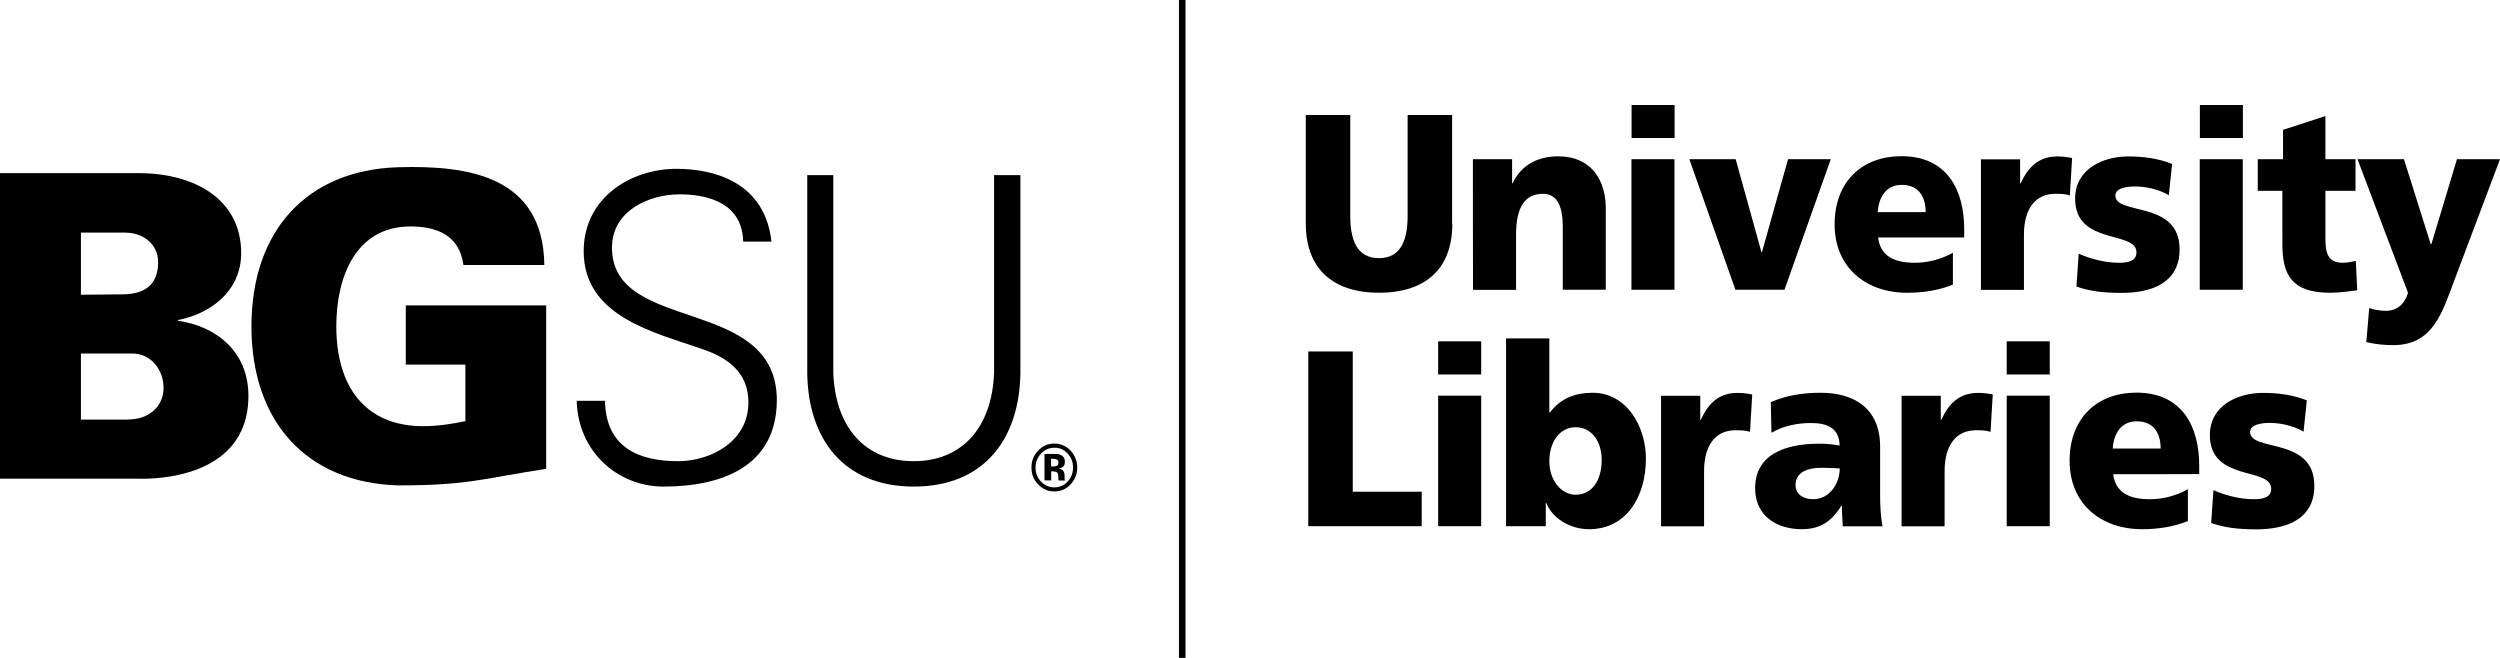 <svg xmlns="http://www.w3.org/2000/svg" viewBox="0 0 190 50">
    <style>
        #bg, #su, #ul { fill: #000 }
        #line { fill: none; stroke: #000; stroke-width: 0.5 }
    </style>
    <g id="bg">
        <path d="M0 36.38V13.16h10.64c4.18.03 7.69 2 7.69 6.08 0 2.86-2.3 4.6-4.8 5.08v.06c2.95.42 5.35 2.38 5.35 5.7 0 6.75-8.23 6.3-8.46 6.3H0zm9.75-4.5c1.54 0 2.68-.96 2.68-2.41 0-1.29-.86-2.51-2.24-2.6H6.15v5.02h3.6v-.01zm-3.6-9.48l3.13-.03c1.66 0 2.74-.68 2.74-2.44 0-1.32-1.07-2.25-2.52-2.25H6.15v4.72z"/>
        <path d="M35.36 27.71h-4.52v-4.5h10.67v12.42c-4.98.77-5.93 1.26-11.28 1.26-6.92-.22-11.12-4.82-11.12-12.09s4.21-11.87 11.13-12.09c5.38-.16 11.04.68 11.13 7.43h-6.15c-.3-2.25-2-2.93-4.03-2.93-4.15 0-5.63 3.83-5.63 7.59 0 4.57 2.18 7.59 6.61 7.59 1.14 0 2.27-.19 3.2-.38v-4.29h-.01z"/>
    </g>
    <g id="su">
        <path d="M50.43 36.98c-3.53 0-6.51-2.7-6.6-6.52h2.15c.06 3.56 2.58 4.59 5.56 4.59 2.49 0 5.34-1.51 5.34-4.46 0-2.32-1.6-3.4-3.47-4.05-3.59-1.26-9.05-2.44-9.05-7.45 0-4.05 3.56-6.26 7.06-6.26 2.92 0 6.72 1.06 7.21 5.53h-2.15c-.06-2.85-2.55-3.59-4.82-3.59-2.3 0-5.15 1.22-5.15 4.05 0 6.59 12.53 3.59 12.53 11.6-.02 5.02-4.16 6.56-8.61 6.56z"/>
        <path d="M63.33 13.31v15c.15 4.21 2.45 6.74 6.11 6.74s5.96-2.54 6.11-6.74v-15h2v15.03c-.06 4.98-2.73 8.64-8.1 8.64-5.37 0-8.04-3.66-8.1-8.64V13.31h1.98z"/>
        <path d="M81.14 34.47c.28.3.41.64.41 1.06s-.14.77-.41 1.07c-.28.3-.62.44-1.01.44s-.73-.15-1.01-.44-.42-.64-.42-1.07c0-.4.14-.75.41-1.05.28-.31.63-.45 1.02-.45.39-.01.73.13 1.01.44zm.22-.23c-.34-.35-.75-.53-1.23-.53-.45 0-.86.16-1.19.5-.36.35-.55.79-.55 1.32 0 .51.17.94.51 1.29s.75.53 1.23.53c.47 0 .88-.17 1.21-.51.35-.37.53-.8.53-1.32-.01-.5-.18-.92-.51-1.28zm-1.02 1.14c-.06.05-.15.07-.27.07h-.19v-.58H80c.13 0 .22.01.29.04.1.04.15.12.15.23 0 .11-.03.2-.1.24zm-.47.44h.11l.11.01c.08.01.13.02.17.03.07.03.12.07.14.15.02.04.03.13.03.24s.01.21.03.27h.48l-.02-.05c-.01-.02-.01-.04-.01-.06v-.24c0-.2-.05-.36-.17-.45-.06-.05-.15-.08-.27-.12.13-.01.24-.06.33-.14.09-.07.13-.2.13-.37 0-.22-.08-.38-.25-.48-.1-.05-.22-.1-.37-.11h-.93v2.01h.51v-.7h-.02z"/>
    </g>
    <path id="line" d="M89.85 0v50"/>
    <g id="ul">
        <path d="M110.38 16.98c0 3.64-2.25 5.27-5.57 5.27-3.31 0-5.57-1.64-5.57-5.27V8.74h3.38v7.65c0 1.75.45 3.23 2.18 3.23 1.73 0 2.18-1.48 2.18-3.23V8.74h3.38v8.24z"/>
        <path d="M111.94 12.1h2.98v1.83h.04c.66-1.43 1.97-2.05 3.46-2.05 2.59 0 3.62 1.9 3.62 3.96v6.18h-3.27v-4.8c0-1.86-.62-2.49-1.51-2.49-1.34 0-2.04.97-2.04 3.11v4.19h-3.27c-.01 0-.01-9.93-.01-9.93z"/>
        <path d="M127.27 10.49H124V7.98h3.27v2.51zm-3.28 1.61h3.27v9.92h-3.27V12.1z"/>
        <path d="M128.39 12.1h3.52l1.96 7.06h.04l1.98-7.06h3.25l-3.52 9.92h-3.73l-3.5-9.92z"/>
        <path d="M142.74 18.07c.18 1.37 1.18 1.9 2.79 1.9.89 0 1.91-.21 2.89-.76v2.42c-1.05.43-2.25.62-3.48.62-3.13 0-5.51-1.92-5.51-5.2s2.13-5.18 5.07-5.18c3.52 0 4.78 2.61 4.78 5.56v.62h-6.55v.02zm3.61-1.95c0-1.14-.51-2.07-1.82-2.07-1.18 0-1.75.93-1.82 2.07h3.64z"/>
        <path d="M157.31 14.85c-.36-.12-.73-.12-1.11-.12-1.53 0-2.38 1.16-2.38 3.11v4.19h-3.27v-9.92h2.98v1.83h.04c.57-1.26 1.38-2.05 2.8-2.05.38 0 .78.05 1.11.12l-.17 2.84z"/>
        <path d="M157.98 19.28c.77.34 1.89.69 3.07.69.68 0 1.32-.12 1.32-.8 0-1.67-4.66-.5-4.66-4.07 0-2.28 2.14-3.21 4.04-3.21 1.13 0 2.27.14 3.33.57l-.25 2.38c-.69-.43-1.73-.67-2.55-.67-.71 0-1.51.14-1.51.69 0 1.54 4.88.33 4.88 4.09 0 2.64-2.27 3.31-4.41 3.31-1.47 0-2.48-.15-3.43-.48l.17-2.5z"/>
        <path d="M170.46 10.49h-3.27V7.98h3.27v2.51zm-3.28 1.61h3.27v9.92h-3.27V12.1z"/>
        <path d="M171.58 12.1h1.93V9.87l3.22-1.05v3.28h2.29v2.4h-2.29v3.66c0 1.19.27 1.81 1.31 1.81.32 0 .68-.07 1-.14l.11 2.23c-.62.07-1.24.19-2.05.19-2.93 0-3.64-1.35-3.64-3.71V14.5h-1.87v-2.4h-.01z"/>
        <path d="M180.06 23.41c.43.15.84.21 1.29.21.8 0 1.41-.5 1.66-1.37l-3.84-10.15h3.53l2.04 6.47h.04l1.95-6.47H190l-3.48 9.23c-.93 2.49-1.64 4.9-4.64 4.9-.69 0-1.36-.07-2.04-.23l.22-2.59z"/>
        <path d="M99.43 26.71h3.38v10.66h5.24v2.62h-8.62V26.71z"/>
        <path d="M112.57 28.46h-3.27v-2.52h3.27v2.52zm-3.27 1.61h3.27v9.92h-3.27v-9.92z"/>
        <path d="M114.46 25.72h3.29v5.63h.04c.84-1.1 1.95-1.5 3.25-1.5 2.62 0 4.05 2.61 4.05 5 0 2.93-1.51 5.37-4.32 5.37-1.51 0-2.84-.9-3.25-2h-.04v1.77h-3.02V25.72zm5.29 6.75c-1.2 0-2 1.1-2 2.59 0 1.45.91 2.54 2 2.54 1.24 0 1.98-1.09 1.98-2.66 0-1.32-.71-2.47-1.98-2.47z"/>
        <path d="M133 32.82c-.36-.12-.73-.12-1.11-.12-1.53 0-2.38 1.16-2.38 3.11V40h-3.27v-9.92h2.98v1.83h.04c.57-1.26 1.38-2.05 2.8-2.05.38 0 .78.05 1.11.12l-.17 2.84z"/>
        <path d="M140.05 39.99c-.02-.53-.07-1.05-.07-1.56h-.04c-.75 1.24-1.66 1.79-3 1.79-1.87 0-3.55-.97-3.55-3.12 0-3.02 3.15-3.38 4.89-3.38.53 0 1.11.06 1.53.14-.02-1.35-.98-1.71-2.16-1.71-1.05 0-2.11.21-3.02.74l-.05-2.33c1.16-.5 2.38-.71 3.79-.71 2.42 0 4.52 1.08 4.52 4.11v3.69c0 .78.04 1.56.18 2.35h-3.02zm-2.25-2.05c1.24 0 2.02-1.18 2.02-2.34-.41-.02-.89-.05-1.38-.05-1.11 0-1.98.36-1.98 1.31 0 .68.57 1.08 1.34 1.08z"/>
        <path d="M151.28 32.82c-.36-.12-.73-.12-1.11-.12-1.53 0-2.38 1.16-2.38 3.11V40h-3.27v-9.92h2.98v1.83h.04c.57-1.26 1.38-2.05 2.8-2.05.38 0 .78.05 1.11.12l-.17 2.84z"/>
        <path d="M155.78 28.46h-3.27v-2.52h3.27v2.52zm-3.27 1.61h3.27v9.92h-3.27v-9.92z"/>
        <path d="M160.6 36.04c.18 1.37 1.18 1.9 2.79 1.9.89 0 1.91-.21 2.89-.76v2.42c-1.05.43-2.25.62-3.48.62-3.13 0-5.51-1.92-5.51-5.2s2.13-5.18 5.07-5.18c3.52 0 4.78 2.61 4.78 5.56v.63c.01.01-6.54.01-6.54.01zm3.61-1.95c0-1.14-.51-2.07-1.82-2.07-1.18 0-1.75.93-1.82 2.07h3.64z"/>
        <path d="M168.22 37.25c.77.34 1.89.69 3.07.69.68 0 1.32-.12 1.32-.8 0-1.67-4.66-.5-4.66-4.07 0-2.28 2.14-3.21 4.04-3.21 1.13 0 2.27.14 3.33.57l-.25 2.38c-.69-.43-1.73-.67-2.55-.67-.71 0-1.51.14-1.51.69 0 1.54 4.88.33 4.88 4.09 0 2.64-2.27 3.31-4.41 3.31-1.47 0-2.48-.15-3.43-.48l.17-2.5z"/>
    </g>
</svg>
